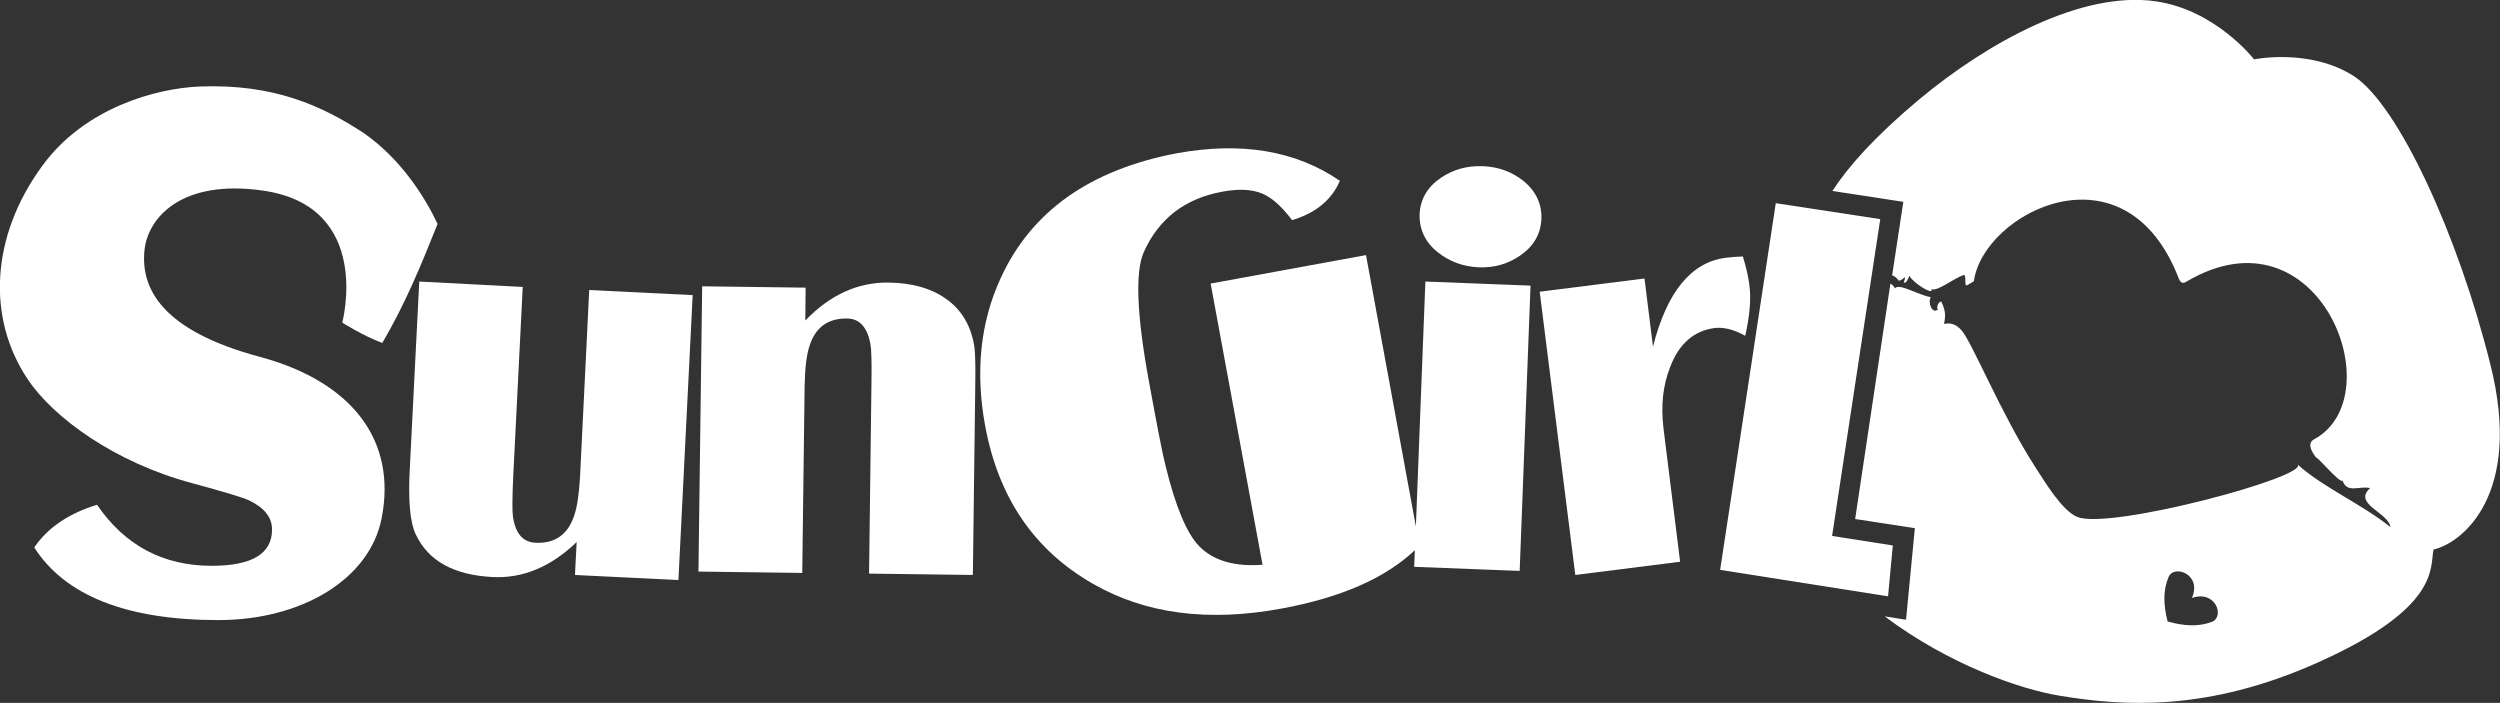 <?xml version="1.0" encoding="utf-8"?>
<!-- Generator: Adobe Illustrator 20.1.0, SVG Export Plug-In . SVG Version: 6.00 Build 0)  -->
<svg version="1.1" id="Layer_1" xmlns="http://www.w3.org/2000/svg" xmlns:xlink="http://www.w3.org/1999/xlink" x="0px" y="0px"
	 viewBox="0 0 737 207.2" style="enable-background:new 0 0 737 207.2;" xml:space="preserve">
<rect x="0" y="0" width="737" height="207.2" fill="#333333" stroke="none"/>
<style type="text/css">
	.st0{fill:#FFFFFF;}
</style>
<g>
	<path class="st0" d="M734.2,107.6C724.7,69.3,707,31,694,22.5c-13-8.4-29.5-5-29.5-5S653.3,3,635.6,0.4
		c-21.8-3.2-49.5,12-69.7,28.8c-13.4,11.2-21.2,20.1-25.7,27.1l20.9,3.2l-3.3,21.7c0.7,0.2,1.3,0.6,1.9,1.5c1.1,0.3,2.7-2.6,1.5,0.6
		c1,0.2,1.2-1.1,1.7-2c1,2.1,7.3,6,6.5,3.9c1.7,0.9,6.7-3.3,9.5-4.1c0.9-0.3,0.1,3.4,0.9,3c0.1,0.1,1.7-1,2.1-1.2
		c2.7-20.1,44.6-41.8,60.4-0.8c0.7,1.9,1.8,1.2,2.3,0.9c39.1-23.1,61,33.9,37.6,46.5c-2.8,1.5,0.5,5.1,0.5,5.3
		c0.9,0.2,7,7.7,7.9,6.9c1.3,3.9,5.1,1.4,8.1,2.2c-5.2,4.7,5.5,7.2,6,11.5c-8.1-6.6-19.9-11.7-27.4-18.5
		c3.8,3.5-55.2,19.4-64.9,15.5c-4.5-1.8-9.6-10.4-12.4-14.7c-10.3-16-18.9-37.5-21.9-40.5c-0.7-0.7-1.4-1.3-2.3-1.6
		c-0.8-0.3-1.7-0.3-2.7-0.1c0.6-2.8,0.3-4.2-0.8-6.6c-0.8-0.1-1.6,1.8-1,2.3c-1.6,1.6-3.1-2-2.1-3.6c-4-0.7-9.2-4.2-10.6-2.6
		c-0.2-0.6-0.7-1-1.3-1.4L546.9,153l17.6,2.7l-2.6,27l-6.3-1c18.9,14.2,39.9,21.5,51.6,23.4c18.8,3.1,43.5,4.8,76.1-9.8
		c36.2-16.2,33-28,34.1-33.3C725.8,160.1,743.8,145.9,734.2,107.6z M652.1,183.3c-3.8,1.5-8.3,1.3-13.1-0.1
		c-1.3-5.3-1.3-9.3,0.3-13.1c1.6-3.8,9.9-0.8,6.9,6.1l-0.1,0.1C653.2,173.8,655.9,181.8,652.1,183.3z"/>
	<g>
		<g>
			<path class="st0" d="M76.6,105.2c-28.7-7.7-35.2-20-34-31.5c1-9.5,10.9-21,35-17.5c32.5,4.7,23.3,38.9,23.3,38.9s6.1,3.9,11.8,6
				c6.7-11.4,11.4-22.8,16.3-35.1c-3.9-8.2-10.9-19.2-21.8-26.8c-12.4-8.1-26.5-14.5-48.2-13.7C46.1,26,25.1,31.7,12.6,48.7
				c-15.4,20.9-16.5,45-4.5,63c7.7,11.6,26,24.7,48.4,30.7c9.6,2.6,15.2,4.3,16.9,5.1c4.6,2.2,6.8,5.1,6.8,8.6
				c0,7.2-6,10.7-17.8,10.7c-14.3,0-25.6-6-33.8-18c-8.4,2.6-14.6,6.8-18.5,12.6c9.1,14.2,27.2,21.4,54.3,21.4
				c24.6,0,44.6-12.1,48.1-30C117,130.1,104.1,112.6,76.6,105.2z"/>
		</g>
		<g>
			<path class="st0" d="M171,140.5c-0.3,5-0.8,8.9-1.8,11.7c-1.9,5.5-5.7,8.1-11.4,7.8c-3.7-0.2-5.9-2.8-6.6-7.8
				c-0.2-1.6-0.2-5.5,0.1-11.8l2.8-55.8L123.6,83l-2.8,55.3c-0.5,9.4,0.1,15.9,1.8,19.3c3.7,7.8,11.2,11.9,22.5,12.5
				c9,0.5,17.3-3,24.9-10.3l-0.5,9.7l30.5,1.5l4.2-84l-30.5-1.5L171,140.5z"/>
		</g>
		<g>
			<path class="st0" d="M278.6,87.9c-4.3-3-9.9-4.5-16.7-4.6c-9-0.1-17.2,3.6-24.5,11.2l0.1-9.7L207,84.4l-1.1,84.1l30.6,0.4l0.7-55
				c0.1-5.1,0.5-9,1.4-11.8c1.7-5.5,5.4-8.3,11.1-8.2c3.7,0,6,2.6,6.9,7.5c0.3,1.6,0.4,5.5,0.3,11.8l-0.7,55.9l30.6,0.4l0.7-55.4
				c0.1-5.7,0-9.5-0.2-11.5C286.4,96.2,283.5,91.2,278.6,87.9z"/>
		</g>
		<g>
			<path class="st0" d="M423.9,74.4c3.4,2.7,7.4,4.2,12,4.4c4.6,0.2,8.7-1,12.3-3.5c3.9-2.7,6-6.3,6.2-10.7
				c0.2-4.4-1.6-8.2-5.2-11.2c-3.4-2.7-7.3-4.2-11.9-4.4c-4.7-0.2-8.8,0.9-12.5,3.4c-4,2.7-6.1,6.3-6.3,10.8
				C418.4,67.7,420.2,71.5,423.9,74.4z"/>
		</g>
		<g>
			<path class="st0" d="M417.4,155.2l-14.7-80l-45.8,8.4l15.3,82.9c-8.3,0.6-14.5-1.2-18.7-5.5c-3.6-3.7-6.9-11.5-9.8-23.3
				c-1-3.8-2.6-12.2-5-25.3c-3.6-19.6-4.1-32.3-1.5-38.1c4.4-9.8,12.1-15.8,23.2-17.8c4.8-0.9,8.7-0.7,11.8,0.6
				c2.8,1.2,5.7,3.8,8.7,7.8c7-2.1,11.7-6,14.1-11.6c-13-8.9-29-11.6-48.2-8.1C321.3,50.1,304,62.3,295,82c-6,13-7.5,27.5-4.6,43.4
				c3.9,21.3,14.5,36.8,31.8,46.7c15.5,8.9,34,11.3,55.6,7.3c17.4-3.2,30.5-8.9,39.3-17.2l-0.2,4.9l31.1,1.2l3.2-84.1L420.2,83
				L417.4,155.2z"/>
		</g>
		<g>
			<polygon class="st0" points="540.1,158 554.3,64.6 523.5,59.9 507.1,168 556.6,175.8 558,160.8 			"/>
		</g>
		<g>
			<path class="st0" d="M515.7,83.9c-0.3-2.3-0.9-5-1.9-8.3c-2,0.1-3.7,0.2-5.1,0.4c-10.1,1.3-17.3,10-21.4,26.2l-2.5-20.1
				l-30.9,3.9l10.5,83.5l30.9-3.9l-4.9-39.3c-0.8-6.6-0.2-12.7,2-18.2c2.6-6.8,7-10.6,13.1-11.4c2.6-0.3,5.6,0.4,9,2.3
				C515.8,93.1,516.3,88.1,515.7,83.9z"/>
		</g>
	</g>
</g>
</svg>
